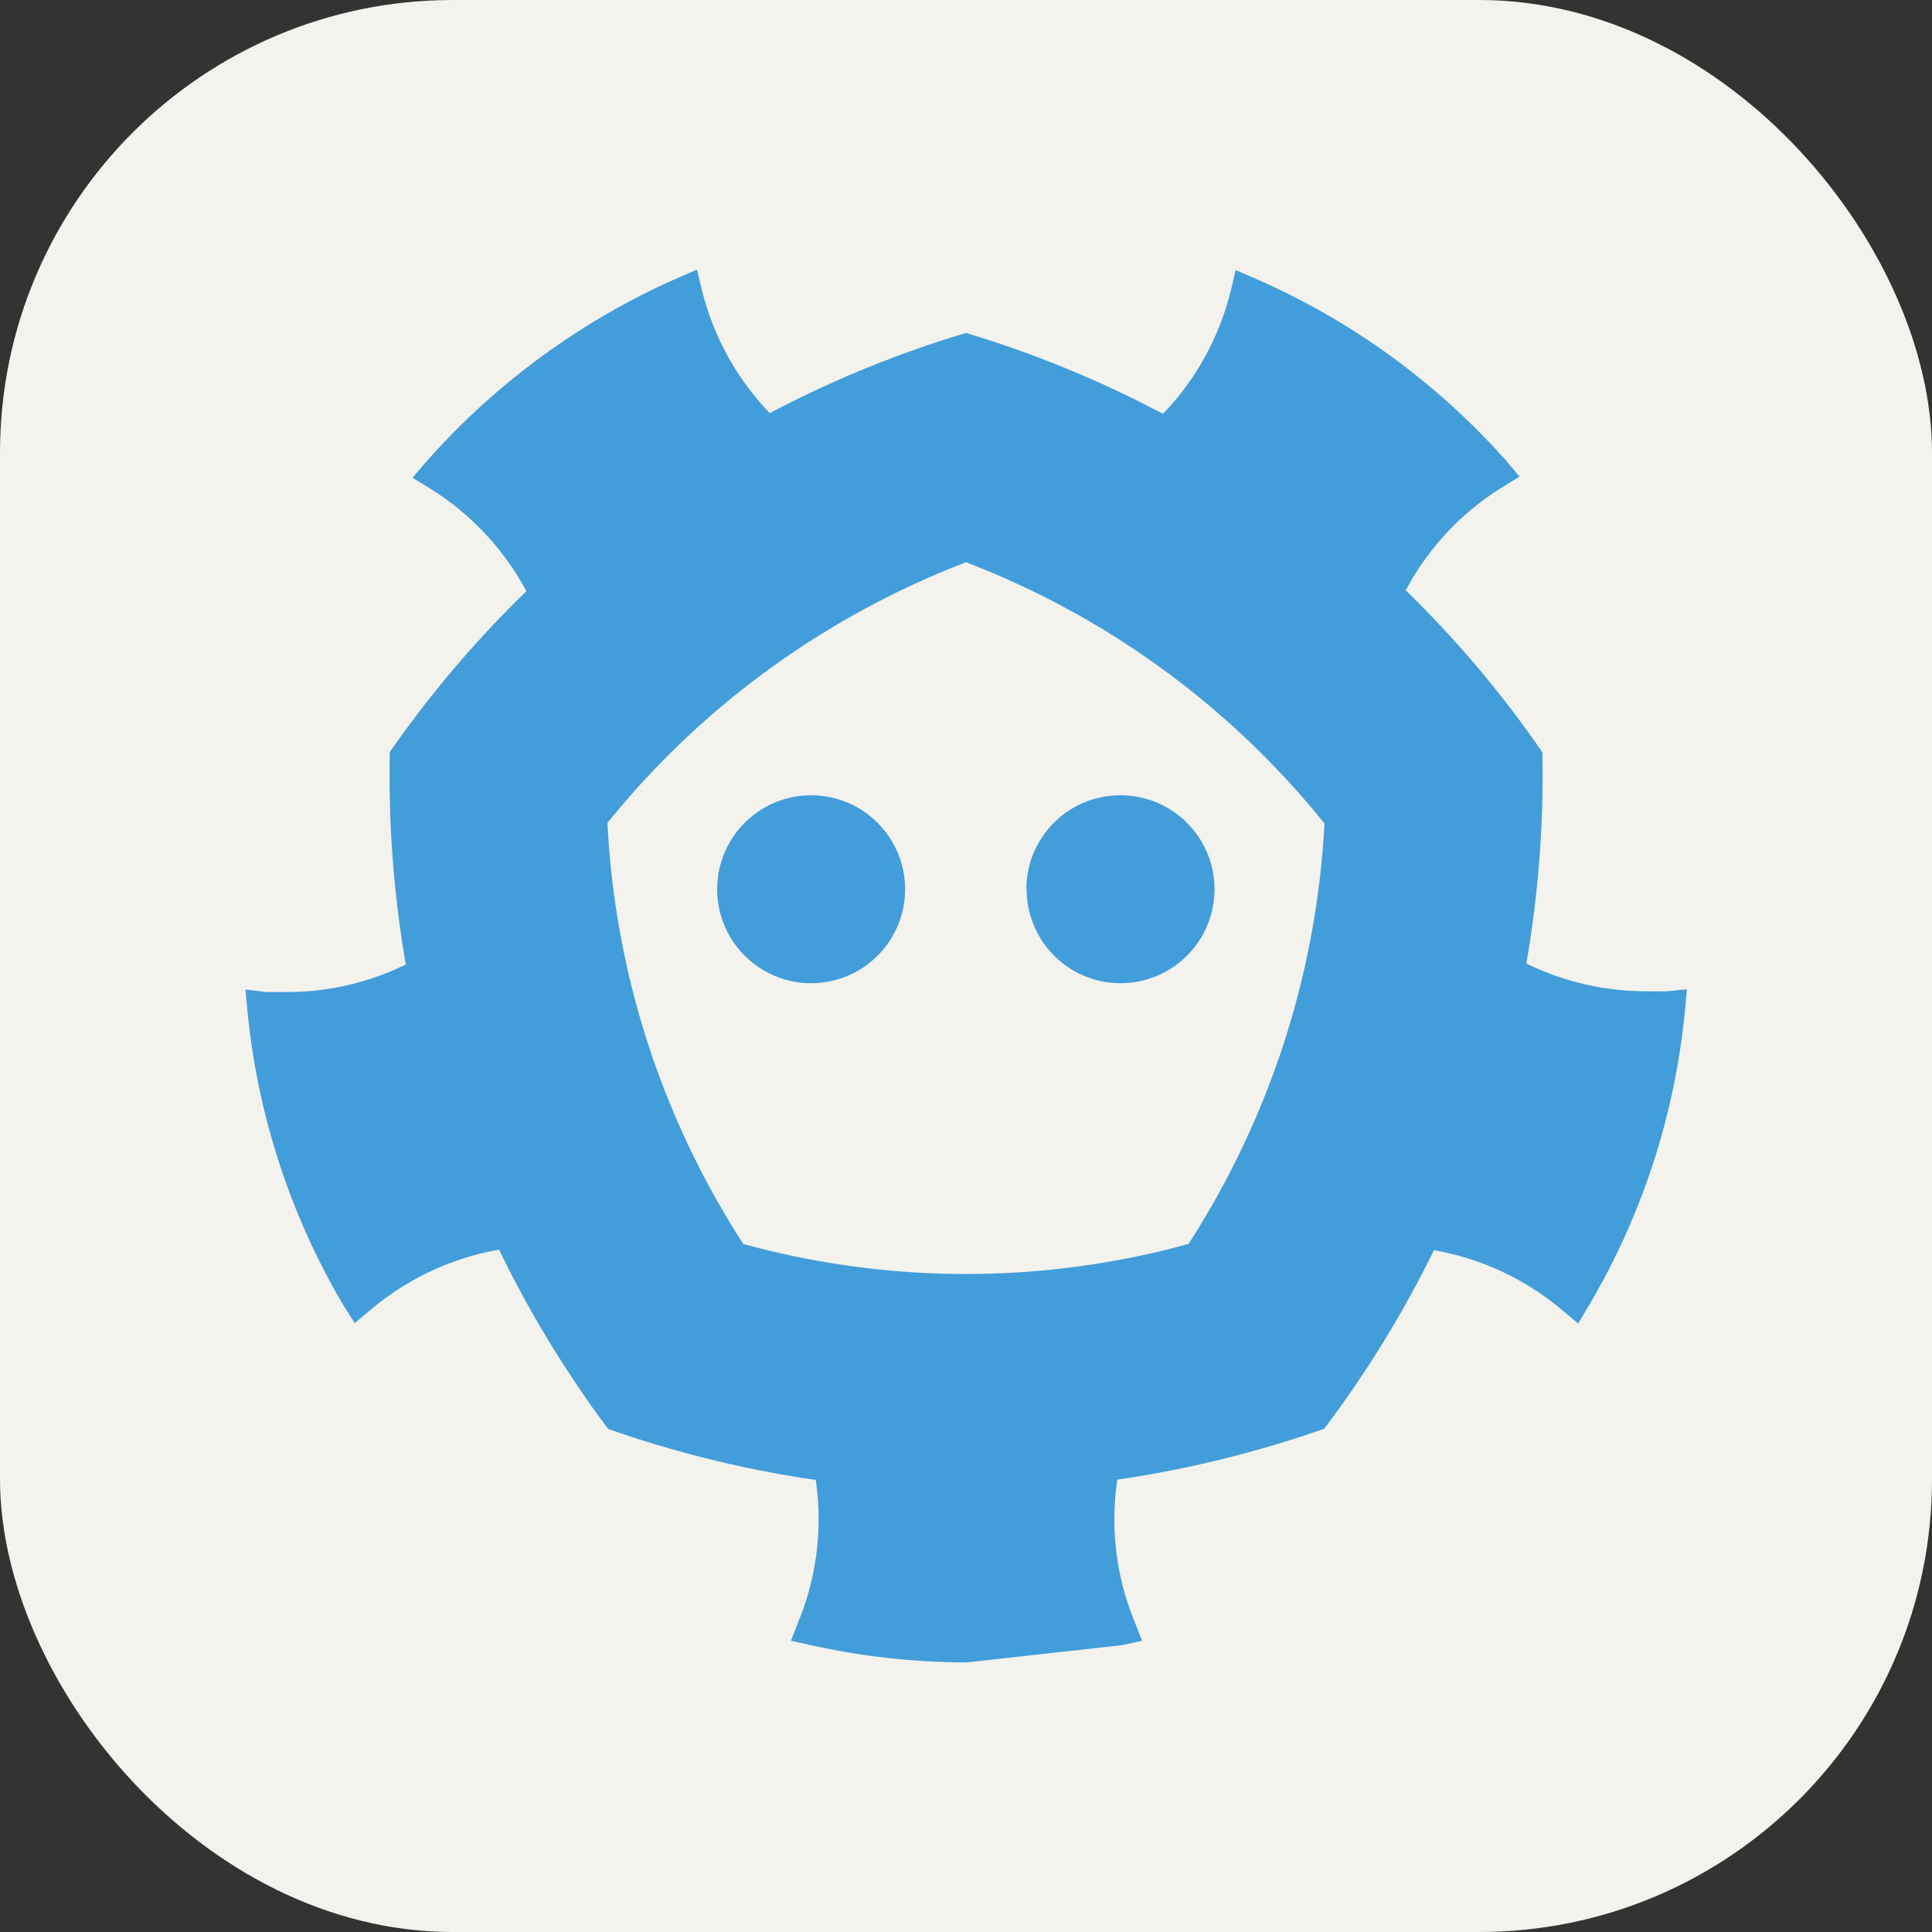 <svg width="256" height="256" fill="none" xmlns="http://www.w3.org/2000/svg" viewBox="0 0 256 256"><rect x="0" y="0" width="256" height="256" fill="#333333" stroke="none"/><rect width="256" height="256" rx="60" fill="#f4f2ed"/><path d="M119.93,117.83a12.45,12.45,0,1,1-12.45-12.45,12.45,12.45,0,0,1,12.45,12.45Zm16.1,0a12.45,12.45,0,1,0,12.45-12.45A12.44,12.44,0,0,0,136,117.83Z" fill="#419eda"/><path d="M220.8,131.35h-2.74a36.1,36.1,0,0,1-15.81-3.68,146.31,146.31,0,0,0,2.12-28,143.75,143.75,0,0,0-18.1-21.45A35.92,35.92,0,0,1,199,64.6l2.34-1.45L199.53,61a95.4,95.4,0,0,0-33.27-24.12l-2.53-1.1-.63,2.68a36,36,0,0,1-9,16.38A143.8,143.8,0,0,0,128,44.12a144.13,144.13,0,0,0-26,10.62A35.89,35.89,0,0,1,93,38.4l-.66-2.68-2.53,1.11A96.23,96.23,0,0,0,56.49,61.17L54.66,63.3,57,64.74a36.05,36.05,0,0,1,12.75,13.6,144.88,144.88,0,0,0-18.1,21.31,146.67,146.67,0,0,0,2.12,28.15,35.69,35.69,0,0,1-15.72,3.65H35.29l-2.76-.34.25,2.74A94.72,94.72,0,0,0,45.53,173L47,175.32l2.13-1.78a35.82,35.82,0,0,1,17-7.95,145.6,145.6,0,0,0,14.45,23.75,146.23,146.23,0,0,0,27.51,6.76,35.81,35.81,0,0,1-2.29,18.76l-1,2.55,2.68.59a95.76,95.76,0,0,0,20.6,2.28L148.65,218l2.68-.59-1-2.55a35.65,35.65,0,0,1-2.28-18.8,146.93,146.93,0,0,0,27.41-6.74A145.24,145.24,0,0,0,190,165.66a35.88,35.88,0,0,1,17,7.94l2.12,1.77,1.4-2.36a94.58,94.58,0,0,0,12.75-39.18l.25-2.74Zm-63.31,33.48a111.32,111.32,0,0,1-59,0,112.92,112.92,0,0,1-18-55.79,112.11,112.11,0,0,1,21.39-20.35A113.77,113.77,0,0,1,128,74.5a112.71,112.71,0,0,1,47.5,34.62,113.76,113.76,0,0,1-5.37,29.07,114.75,114.75,0,0,1-12.64,26.64Z" fill="#419eda"/></svg>